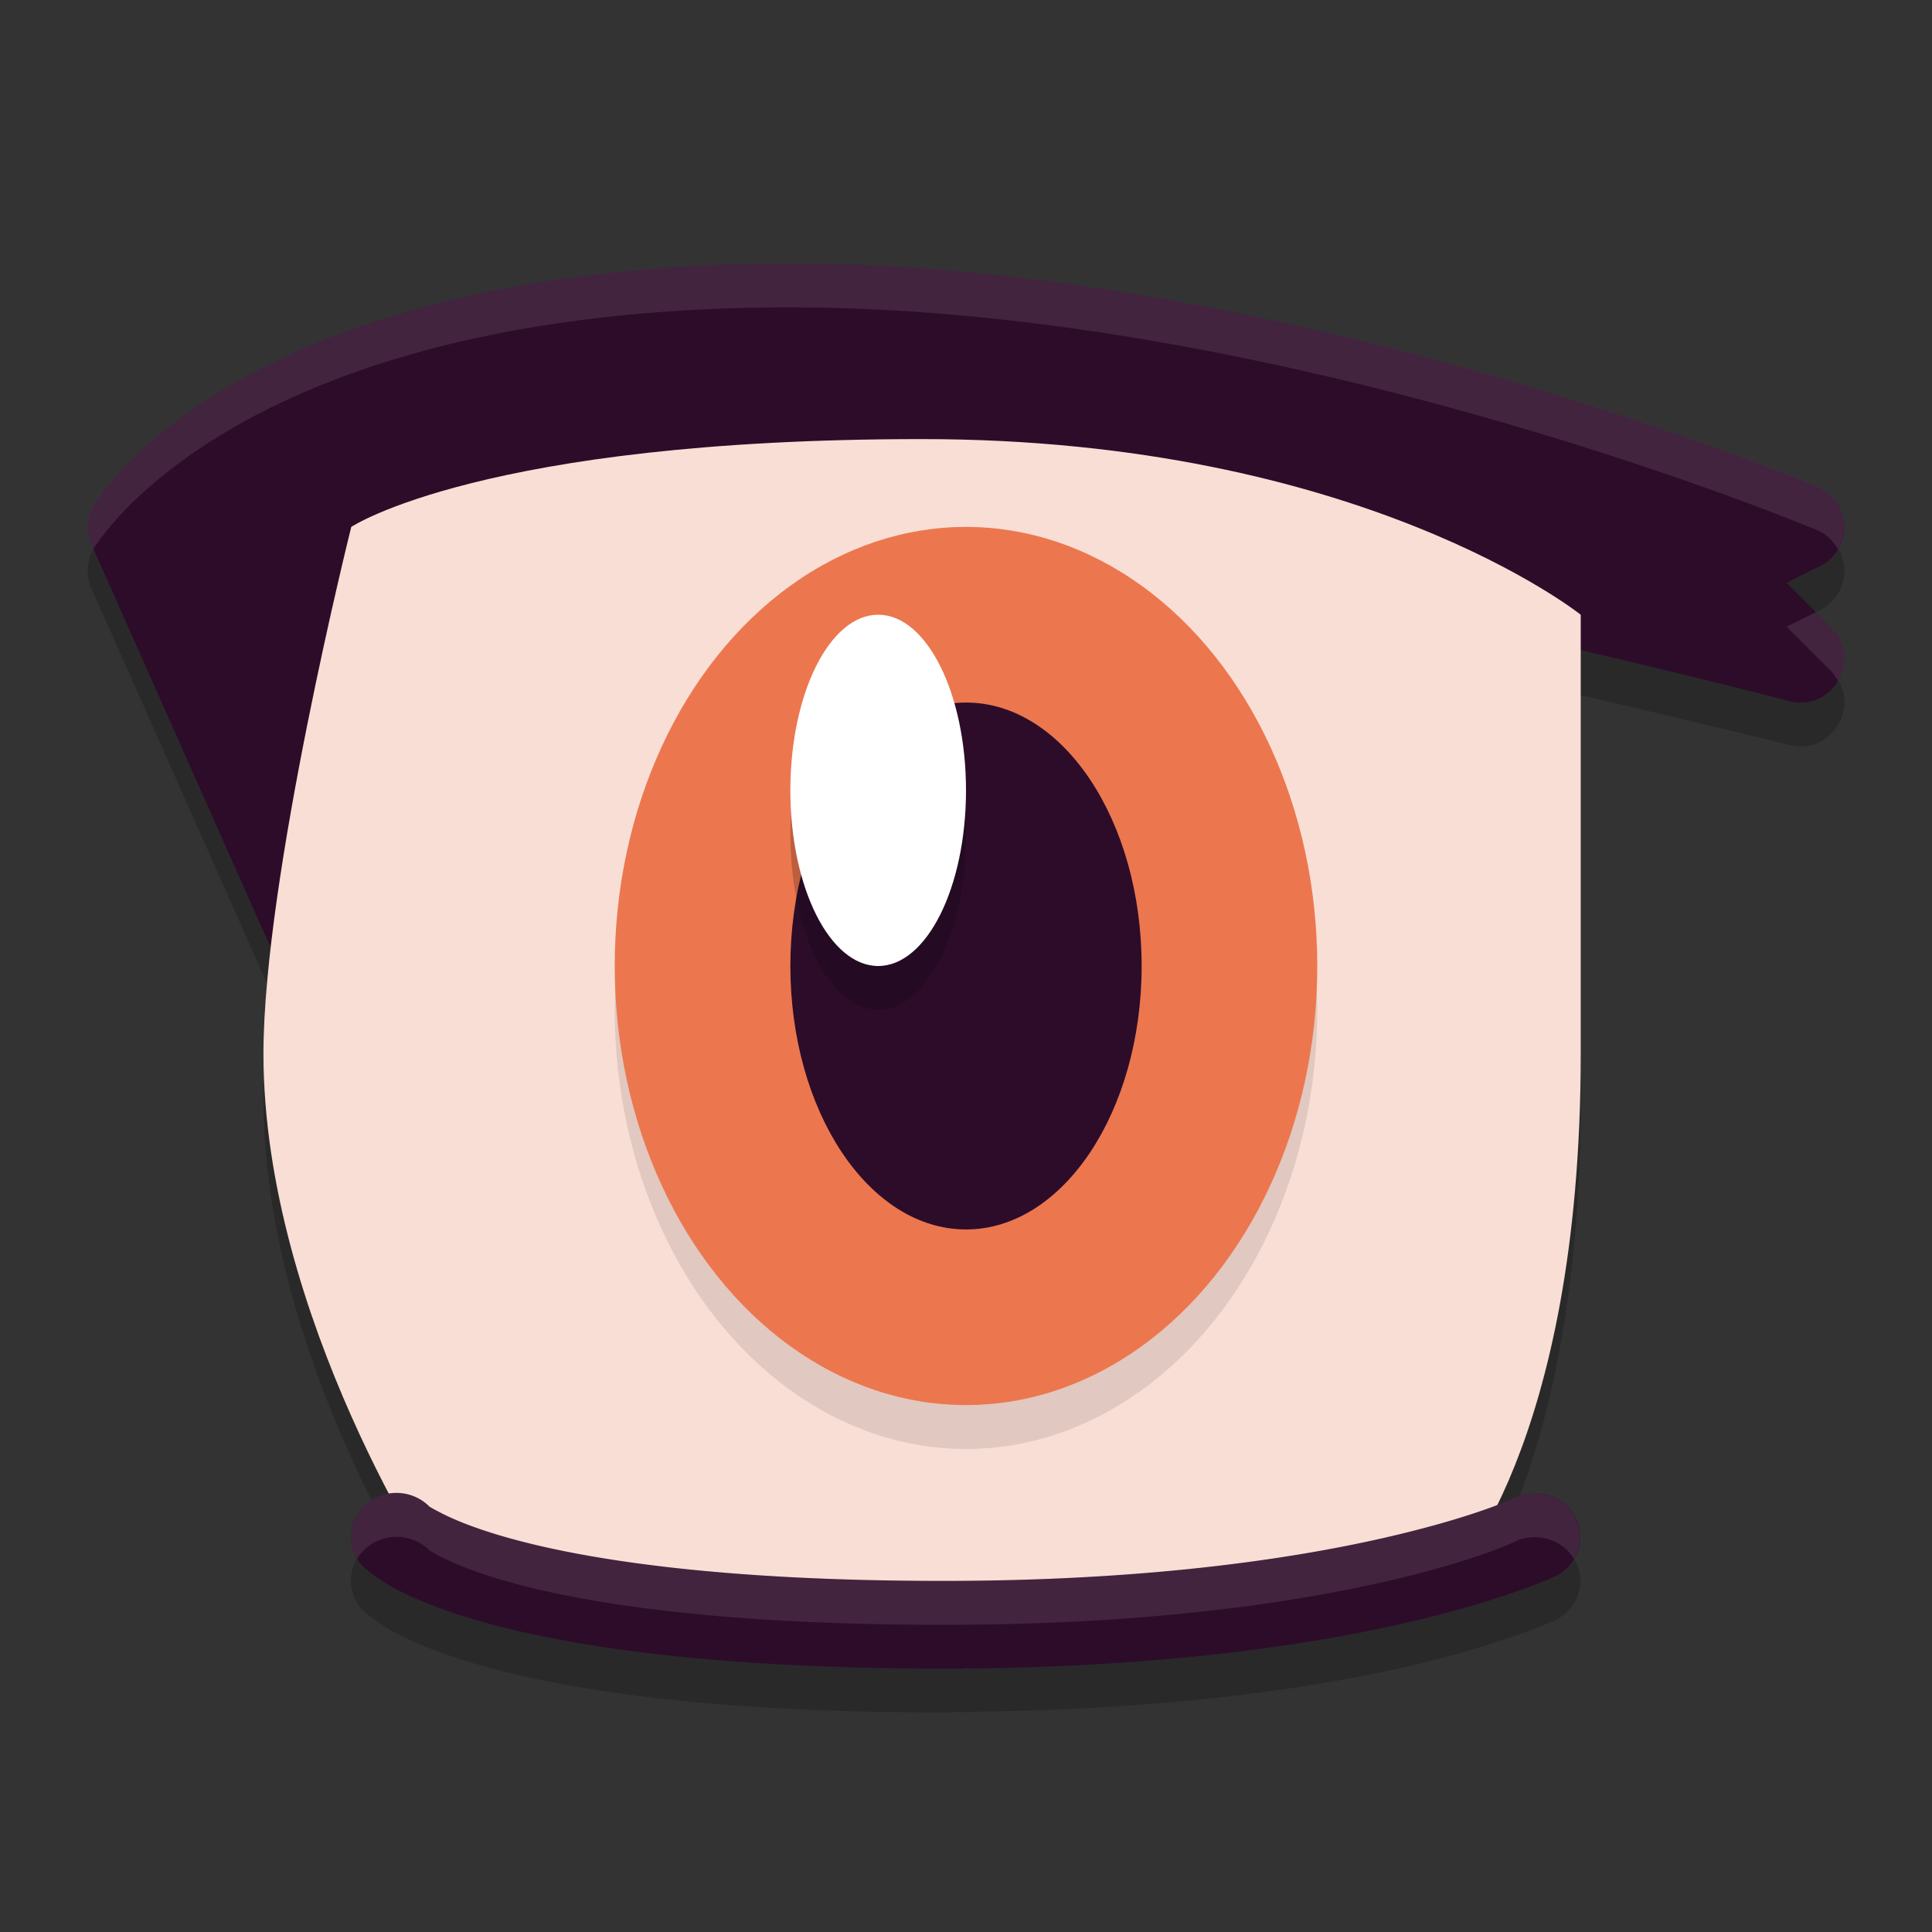 <svg xmlns="http://www.w3.org/2000/svg" width="22" height="22" version="1.1">
 <rect width="100%" height="100%" fill="#333333" stroke="none"/>
 <path style="opacity:0.2" d="M 9,3.5 C 5.931,3.5 3.965,4.142 2.758,4.812 2.154,5.148 1.74,5.49 1.475,5.756 1.209,6.022 1.07,6.242 1.07,6.242 0.987,6.382 0.977,6.554 1.043,6.703 l 2,4.5 c 0.012,0.028 0.032,0.045 0.047,0.068 C 3.038,11.718 3,12.145 3,12.5 c 0,1.985 0.853,3.888 1.445,5.004 a 0.518,0.499 0 0 0 -0.293,0.852 c 0,0 0.145,0.128 0.361,0.242 0.217,0.114 0.544,0.251 1.029,0.385 C 6.513,19.249 8.112,19.5 10.738,19.5 c 0.081,0 0.147,-0.005 0.227,-0.006 L 11,19.5 11.043,19.492 c 2.205,-0.022 3.843,-0.257 4.932,-0.504 1.141,-0.258 1.734,-0.539 1.734,-0.539 a 0.519,0.499 0 1 0 -0.465,-0.893 c 0,0 -0.125,0.05 -0.199,0.08 C 17.474,16.766 18,15.17 18,12.5 V 7.916 c 1.327,0.309 2.371,0.566 2.371,0.566 0.494,0.132 0.844,-0.474 0.482,-0.836 L 20.344,7.137 20.725,6.947 C 21.108,6.756 21.089,6.202 20.693,6.037 20.693,6.037 14.652,3.5 9,3.5 Z"/>
 <path style="fill:#2d0c2a" d="m 9,3 c -3.069,0 -5.036,0.642 -6.243,1.312 C 2.153,4.648 1.74,4.99 1.475,5.256 1.209,5.522 1.071,5.743 1.071,5.743 0.988,5.883 0.977,6.054 1.043,6.203 l 2,4.5 c 0.232,0.517 1.009,0.311 0.954,-0.253 0,0 -0.103,-1.12 0.45,-2.227 C 5.001,7.117 6.139,6 9,6 c 3.866,0 11.371,1.983 11.371,1.983 0.494,0.132 0.844,-0.475 0.482,-0.837 L 20.344,6.637 20.724,6.447 C 21.107,6.256 21.088,5.703 20.692,5.538 c 0,0 -6.041,-2.538 -11.692,-2.538 z"/>
 <path style="fill:#f9ded5" d="m 4,6 c 0,0 1.5,-1 6.5,-1 5,0 7.5,2 7.5,2 0,0 0,2.5 0,5 0,4.5 -1.5,6 -1.5,6 L 11,19 5,18 C 5,18 3,15 3,12 3,9.993 4,6 4,6 Z"/>
 <path style="fill:#2d0c2a" d="m 4.513,17 a 0.518,0.499 0 0 0 -0.361,0.856 c 0,0 0.145,0.127 0.361,0.241 0.217,0.114 0.544,0.251 1.029,0.385 C 6.512,18.748 8.112,19 10.738,19 c 2.371,0 4.096,-0.254 5.237,-0.512 1.141,-0.258 1.733,-0.538 1.733,-0.538 A 0.518,0.499 0 1 0 17.245,17.057 c 0,0 -0.445,0.219 -1.506,0.46 -1.062,0.24 -2.706,0.485 -5,0.485 -2.557,0 -4.067,-0.247 -4.911,-0.479 C 5.405,17.407 5.149,17.295 5.01,17.222 4.87,17.149 4.885,17.151 4.885,17.151 A 0.518,0.499 0 0 0 4.513,17 Z"/>
 <ellipse style="opacity:0.1" cx="11" cy="11.5" rx="4" ry="5"/>
 <ellipse style="fill:#ec774e" cx="11" cy="11" rx="4" ry="5"/>
 <ellipse style="fill:#2d0c2a" cx="11" cy="11" rx="2" ry="3"/>
 <ellipse style="opacity:0.2" cx="10" cy="9.5" rx="1" ry="2"/>
 <ellipse style="fill:#ffffff" cx="10" cy="9" rx="1" ry="2"/>
 <path style="opacity:0.1;fill:#ffffff" d="M 9,3 C 5.931,3 3.965,3.642 2.758,4.312 2.154,4.648 1.74,4.99 1.475,5.256 1.209,5.522 1.07,5.742 1.07,5.742 0.987,5.882 0.977,6.054 1.043,6.203 l 0.023,0.053 c 0.002,-0.004 0.001,-0.009 0.004,-0.014 0,0 0.138,-0.221 0.404,-0.486 C 1.74,5.49 2.154,5.148 2.758,4.812 3.965,4.142 5.931,3.5 9,3.5 c 5.652,0 11.693,2.537 11.693,2.537 0.111,0.046 0.185,0.127 0.236,0.219 0.145,-0.245 0.064,-0.594 -0.236,-0.719 C 20.693,5.537 14.652,3 9,3 Z m 11.678,3.971 -0.334,0.166 0.51,0.51 c 0.034,0.033 0.054,0.071 0.076,0.107 C 21.037,7.573 21.036,7.329 20.854,7.146 Z M 4.514,17 a 0.518,0.499 0 0 0 -0.447,0.75 0.518,0.499 0 0 1 0.447,-0.25 0.518,0.499 0 0 1 0.371,0.15 c 0,0 -0.015,-9.75e-4 0.125,0.072 0.14,0.073 0.396,0.185 0.818,0.301 0.844,0.232 2.353,0.479 4.91,0.479 2.294,0 3.938,-0.244 5,-0.484 1.062,-0.24 1.506,-0.461 1.506,-0.461 a 0.519,0.499 0 0 1 0.68,0.195 0.519,0.499 0 0 0 -0.68,-0.695 c 0,0 -0.444,0.221 -1.506,0.461 -1.062,0.24 -2.706,0.484 -5,0.484 -2.557,0 -4.066,-0.246 -4.91,-0.479 -0.422,-0.116 -0.679,-0.228 -0.818,-0.301 -0.14,-0.073 -0.125,-0.072 -0.125,-0.072 A 0.518,0.499 0 0 0 4.514,17 Z"/>
</svg>
